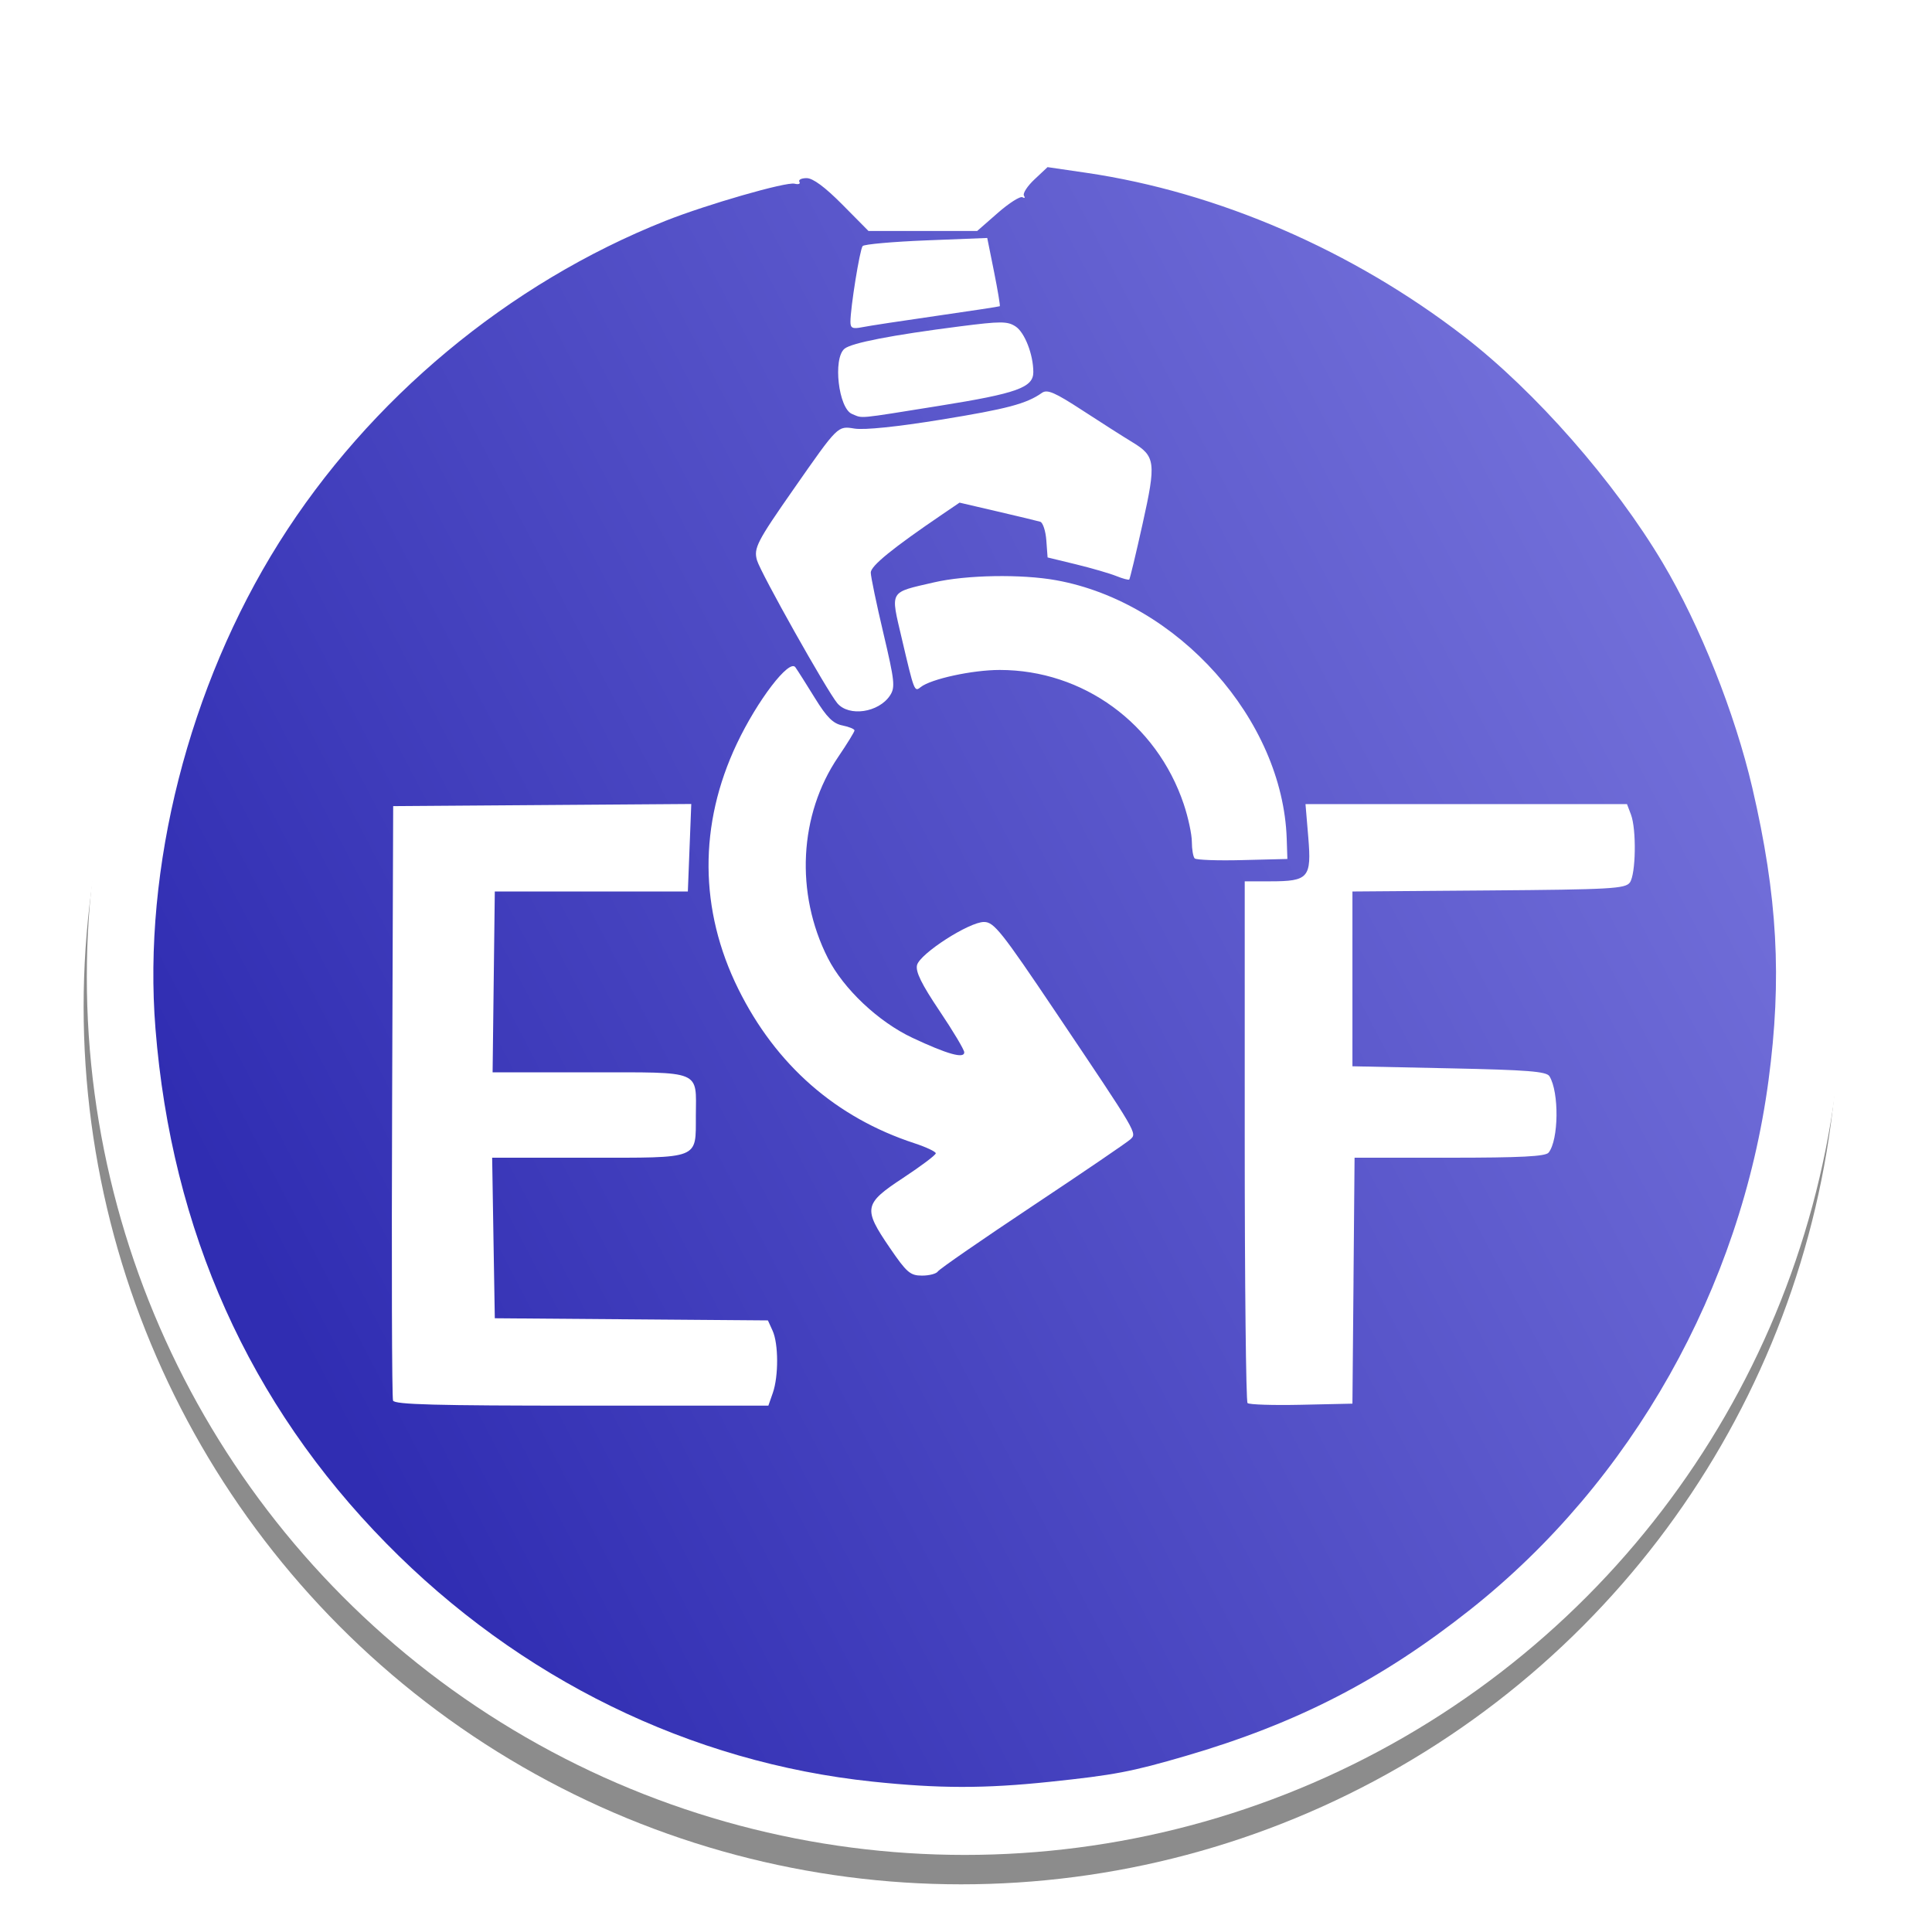 <?xml version="1.0" encoding="UTF-8" standalone="no"?>
<!-- Created with Inkscape (http://www.inkscape.org/) -->

<svg
   xmlns:dc="http://purl.org/dc/elements/1.1/"
   xmlns:cc="http://creativecommons.org/ns#"
   xmlns:rdf="http://www.w3.org/1999/02/22-rdf-syntax-ns#"
   xmlns:svg="http://www.w3.org/2000/svg"
   xmlns="http://www.w3.org/2000/svg"
   xmlns:sodipodi="http://sodipodi.sourceforge.net/DTD/sodipodi-0.dtd"
   xmlns:inkscape="http://www.inkscape.org/namespaces/inkscape"
   id="svg2"
   version="1.1"
   inkscape:version="0.91 r13725"
   xml:space="preserve"
   width="303.202"
   height="302.657"
   viewBox="0 0 303.202 302.657"
   sodipodi:docname="egf-logo-shadow.svg"><defs
     id="defs6"><clipPath
       clipPathUnits="userSpaceOnUse"
       id="clipPath18"><path
         d="M 107.867,3.602 C 81.219,6.391 56.266,18.61 36.848,38.376 16.832,58.743 5.508,83.993 3.145,113.524 c -1.879,23.465 4.871,50.004 18.046,70.965 13.161,20.93 33.497,37.859 56.414,46.961 6.012,2.387 17.629,5.73 18.84,5.422 0.575,-0.145 0.891,-0.024 0.707,0.273 -0.183,0.297 0.293,0.539 1.055,0.539 0.922,0 2.676,-1.301 5.211,-3.855 l 3.82,-3.86 15.867,0 3.016,2.641 c 1.66,1.453 3.281,2.48 3.602,2.281 0.316,-0.195 0.414,-0.09 0.211,0.235 -0.2,0.324 0.492,1.394 1.543,2.379 l 1.902,1.785 5.641,-0.825 c 19.218,-2.816 38.914,-11.343 55.168,-23.894 10.406,-8.035 21.921,-21.156 28.996,-33.043 5.445,-9.148 10.539,-21.941 13.082,-32.848 3.683,-15.808 4.351,-27.851 2.363,-42.722 C 234.57,75.606 218.66,47.383 195.09,28.719 182.102,18.434 169.77,12.09 153.555,7.356 145.641,5.044 143.113,4.563 133.676,3.575 124.184,2.579 117.535,2.587 107.867,3.602 Z M 93.273,60.356 c 0.848,2.438 0.832,7.172 -0.035,9.074 l -0.683,1.504 -19.938,0.156 -19.933,0.157 -0.196,11.718 -0.191,11.719 14.07,0 c 16.403,0 15.641,-0.301 15.668,6.121 0.035,6.75 1.039,6.34 -15.437,6.34 l -14.235,0 0.16,13.199 0.161,13.203 28.183,0 0.5,12.774 -21.762,-0.156 -21.757,-0.157 -0.153,-43.019 c -0.086,-23.66 -0.035,-43.352 0.133,-43.758 0.219,-0.582 6.281,-0.742 27.539,-0.742 l 27.254,0 0.652,1.867 z m 84.77,16.379 0.156,17.949 13.863,0 c 10.376,0 14.012,0.184 14.461,0.742 1.481,1.84 1.559,8.825 0.125,11.153 -0.433,0.699 -3.179,0.918 -14.648,1.156 l -14.113,0.297 0,25.515 19.875,0.153 c 17.843,0.137 19.953,0.254 20.621,1.152 0.879,1.184 0.988,7.762 0.164,9.93 l -0.578,1.523 -46.934,0 0.406,-4.836 c 0.493,-5.918 0.043,-6.437 -5.535,-6.437 l -3.742,0 0,-37.875 c 0,-20.832 0.188,-38.063 0.41,-38.289 0.231,-0.231 3.766,-0.34 7.864,-0.25 l 7.449,0.164 0.16,17.953 -0.004,0 z m -60.668,1.352 c 0.207,0.339 6.43,4.64 13.828,9.562 7.399,4.918 13.817,9.289 14.262,9.711 0.992,0.934 1.168,0.637 -10.867,18.539 -7.95,11.824 -9.043,13.199 -10.496,13.199 -2.18,0 -9.356,-4.621 -9.778,-6.297 -0.238,-0.953 0.66,-2.781 3.281,-6.679 1.989,-2.957 3.614,-5.68 3.614,-6.055 0,-0.965 -2.461,-0.277 -7.563,2.117 -4.965,2.332 -10.074,7.149 -12.355,11.653 -4.793,9.457 -4.199,20.941 1.519,29.359 1.305,1.922 2.375,3.66 2.375,3.863 0,0.203 -0.793,0.531 -1.765,0.727 -1.364,0.273 -2.278,1.183 -4.004,3.98 -1.231,1.996 -2.516,4.028 -2.86,4.512 -0.882,1.269 -5.543,-4.816 -8.558,-11.18 -5.57,-11.769 -5.492,-24.242 0.226,-35.789 5.493,-11.094 14.25,-18.762 25.715,-22.515 1.711,-0.563 3.113,-1.223 3.113,-1.469 0,-0.246 -2.136,-1.856 -4.746,-3.574 -5.773,-3.797 -5.902,-4.461 -1.972,-10.215 2.476,-3.621 2.984,-4.063 4.711,-4.063 1.066,0 2.109,0.278 2.316,0.614 l 0.004,0 z m 50.918,63.175 c -0.582,17.352 -15.867,34.493 -33.645,37.719 -5.082,0.922 -13.144,0.781 -17.847,-0.309 -6.629,-1.535 -6.363,-1.082 -4.707,-8.171 1.824,-7.793 1.847,-7.852 2.754,-7.125 1.484,1.191 7.558,2.511 11.547,2.511 12.171,0 22.902,-7.816 26.859,-19.566 0.656,-1.945 1.191,-4.438 1.191,-5.535 0,-1.098 0.192,-2.184 0.414,-2.41 0.227,-0.227 3.368,-0.34 6.973,-0.246 l 6.559,0.164 -0.098,2.968 z m -57.914,20.899 c 0.781,1.187 0.683,2.097 -0.969,9.101 -1.012,4.282 -1.84,8.262 -1.84,8.844 0,0.973 3.192,3.566 10.489,8.527 l 2.472,1.68 5.535,-1.289 c 3.047,-0.707 5.852,-1.383 6.243,-1.5 0.386,-0.117 0.789,-1.336 0.89,-2.711 l 0.184,-2.5 4.152,-1.008 c 2.285,-0.558 4.926,-1.324 5.867,-1.703 0.946,-0.383 1.801,-0.613 1.903,-0.512 0.101,0.102 0.976,3.754 1.945,8.114 2.004,9 1.891,9.886 -1.512,11.945 -1.246,0.754 -4.508,2.832 -7.246,4.617 -4.051,2.641 -5.156,3.121 -5.933,2.571 -2.247,-1.59 -5.09,-2.348 -14.774,-3.918 -6.336,-1.032 -11.148,-1.528 -12.578,-1.297 -2.492,0.398 -2.371,0.519 -8.91,-8.848 -5.352,-7.664 -5.84,-8.617 -5.336,-10.375 0.523,-1.824 10.238,-19.113 11.73,-20.875 1.7,-2.004 6.039,-1.363 7.688,1.137 z m 7.199,42.285 c 11.332,1.812 13.731,2.672 13.723,4.918 0,2.57 -1.258,5.793 -2.586,6.664 -1.192,0.781 -2.145,0.781 -8.133,0.016 -9.934,-1.27 -15.816,-2.411 -16.848,-3.266 -1.718,-1.426 -0.875,-8.723 1.106,-9.523 1.644,-0.665 0.441,-0.778 12.738,1.191 z m -0.43,13.129 c 5.012,0.722 9.18,1.355 9.258,1.41 0.082,0.059 -0.297,2.32 -0.84,5.035 l -0.992,4.93 -8.89,-0.352 c -4.887,-0.195 -9.075,-0.566 -9.297,-0.828 -0.414,-0.476 -1.793,-9.031 -1.785,-11.078 0,-0.906 0.312,-1.047 1.718,-0.77 0.942,0.192 5.817,0.934 10.828,1.653 z"
         id="path20"
         inkscape:connector-curvature="0" /></clipPath><linearGradient
       x1="1108.772"
       y1="118.097"
       x2="1216.367"
       y2="62.013"
       gradientUnits="userSpaceOnUse"
       gradientTransform="matrix(2.026,0,0,-2.026,-2221.133,303.489)"
       spreadMethod="pad"
       id="linearGradient24"><stop
         style="stop-opacity:1;stop-color:#302db2"
         offset="0"
         id="stop26" /><stop
         style="stop-opacity:1;stop-color:#7774dc"
         offset="1"
         id="stop28" /></linearGradient><filter
       inkscape:collect="always"
       style="color-interpolation-filters:sRGB"
       id="filter86974"
       x="-0.049"
       width="1.098"
       y="-0.049"
       height="1.098"><feGaussianBlur
         inkscape:collect="always"
         stdDeviation="4.79"
         id="feGaussianBlur86976" /></filter></defs><sodipodi:namedview
     pagecolor="#ffffff"
     bordercolor="#666666"
     borderopacity="1"
     objecttolerance="10"
     gridtolerance="10"
     guidetolerance="10"
     inkscape:pageopacity="0"
     inkscape:pageshadow="2"
     inkscape:window-width="1661"
     inkscape:window-height="781"
     id="namedview4"
     showgrid="false"
     inkscape:zoom="0.77976055"
     inkscape:cx="41.183115"
     inkscape:cy="177.6833"
     inkscape:window-x="1775"
     inkscape:window-y="468"
     inkscape:window-maximized="0"
     inkscape:current-layer="g10" /><g
     id="g10"
     inkscape:groupmode="layer"
     inkscape:label="egf-logo"
     transform="matrix(1.25,0,0,-1.25,0,302.657)"><circle
       style="opacity:1;fill:#8c8c8c;fill-opacity:1;stroke:none;stroke-width:1.534;stroke-linecap:round;stroke-linejoin:round;stroke-miterlimit:4;stroke-dasharray:none;stroke-dashoffset:0;stroke-opacity:1;filter:url(#filter86974)"
       id="path86953-3"
       cx="119.276"
       cy="-117.239"
       r="116.832"
       transform="matrix(0.943,0,0,-0.943,8.194,5.177)" /><circle
       style="opacity:1;fill:#ffffff;fill-opacity:1;stroke:none;stroke-width:1.534;stroke-linecap:round;stroke-linejoin:round;stroke-miterlimit:4;stroke-dasharray:none;stroke-dashoffset:0;stroke-opacity:1"
       id="path86953"
       cx="121.128"
       cy="-119.48"
       r="110.228"
       transform="scale(1,-1)" /><g
       id="g12"
       transform="matrix(0.86,0,0,0.86,16.814,15.354)"><g
         id="g14"><g
           id="g16"
           clip-path="url(#clipPath18)"><g
             id="g22"><path
               d="M 107.867,3.602 C 81.219,6.391 56.266,18.61 36.848,38.376 16.832,58.743 5.508,83.993 3.145,113.524 c -1.879,23.465 4.871,50.004 18.046,70.965 13.161,20.93 33.497,37.859 56.414,46.961 6.012,2.387 17.629,5.73 18.84,5.422 0.575,-0.145 0.891,-0.024 0.707,0.273 -0.183,0.297 0.293,0.539 1.055,0.539 0.922,0 2.676,-1.301 5.211,-3.855 l 3.82,-3.86 15.867,0 3.016,2.641 c 1.66,1.453 3.281,2.48 3.602,2.281 0.316,-0.195 0.414,-0.09 0.211,0.235 -0.2,0.324 0.492,1.394 1.543,2.379 l 1.902,1.785 5.641,-0.825 c 19.218,-2.816 38.914,-11.343 55.168,-23.894 10.406,-8.035 21.921,-21.156 28.996,-33.043 5.445,-9.148 10.539,-21.941 13.082,-32.848 3.683,-15.808 4.351,-27.851 2.363,-42.722 C 234.57,75.606 218.66,47.383 195.09,28.719 182.102,18.434 169.77,12.09 153.555,7.356 145.641,5.044 143.113,4.563 133.676,3.575 124.184,2.579 117.535,2.587 107.867,3.602 Z M 93.273,60.356 c 0.848,2.438 0.832,7.172 -0.035,9.074 l -0.683,1.504 -19.938,0.156 -19.933,0.157 -0.196,11.718 -0.191,11.719 14.07,0 c 16.403,0 15.641,-0.301 15.668,6.121 0.035,6.75 1.039,6.34 -15.437,6.34 l -14.235,0 0.16,13.199 0.161,13.203 28.183,0 0.5,12.774 -21.762,-0.156 -21.757,-0.157 -0.153,-43.019 c -0.086,-23.66 -0.035,-43.352 0.133,-43.758 0.219,-0.582 6.281,-0.742 27.539,-0.742 l 27.254,0 0.652,1.867 z m 84.77,16.379 0.156,17.949 13.863,0 c 10.376,0 14.012,0.184 14.461,0.742 1.481,1.84 1.559,8.825 0.125,11.153 -0.433,0.699 -3.179,0.918 -14.648,1.156 l -14.113,0.297 0,25.515 19.875,0.153 c 17.843,0.137 19.953,0.254 20.621,1.152 0.879,1.184 0.988,7.762 0.164,9.93 l -0.578,1.523 -46.934,0 0.406,-4.836 c 0.493,-5.918 0.043,-6.437 -5.535,-6.437 l -3.742,0 0,-37.875 c 0,-20.832 0.188,-38.063 0.41,-38.289 0.231,-0.231 3.766,-0.34 7.864,-0.25 l 7.449,0.164 0.16,17.953 -0.004,0 z m -60.668,1.352 c 0.207,0.339 6.43,4.64 13.828,9.562 7.399,4.918 13.817,9.289 14.262,9.711 0.992,0.934 1.168,0.637 -10.867,18.539 -7.95,11.824 -9.043,13.199 -10.496,13.199 -2.18,0 -9.356,-4.621 -9.778,-6.297 -0.238,-0.953 0.66,-2.781 3.281,-6.679 1.989,-2.957 3.614,-5.68 3.614,-6.055 0,-0.965 -2.461,-0.277 -7.563,2.117 -4.965,2.332 -10.074,7.149 -12.355,11.653 -4.793,9.457 -4.199,20.941 1.519,29.359 1.305,1.922 2.375,3.66 2.375,3.863 0,0.203 -0.793,0.531 -1.765,0.727 -1.364,0.273 -2.278,1.183 -4.004,3.98 -1.231,1.996 -2.516,4.028 -2.86,4.512 -0.882,1.269 -5.543,-4.816 -8.558,-11.18 -5.57,-11.769 -5.492,-24.242 0.226,-35.789 5.493,-11.094 14.25,-18.762 25.715,-22.515 1.711,-0.563 3.113,-1.223 3.113,-1.469 0,-0.246 -2.136,-1.856 -4.746,-3.574 -5.773,-3.797 -5.902,-4.461 -1.972,-10.215 2.476,-3.621 2.984,-4.063 4.711,-4.063 1.066,0 2.109,0.278 2.316,0.614 l 0.004,0 z m 50.918,63.175 c -0.582,17.352 -15.867,34.493 -33.645,37.719 -5.082,0.922 -13.144,0.781 -17.847,-0.309 -6.629,-1.535 -6.363,-1.082 -4.707,-8.171 1.824,-7.793 1.847,-7.852 2.754,-7.125 1.484,1.191 7.558,2.511 11.547,2.511 12.171,0 22.902,-7.816 26.859,-19.566 0.656,-1.945 1.191,-4.438 1.191,-5.535 0,-1.098 0.192,-2.184 0.414,-2.41 0.227,-0.227 3.368,-0.34 6.973,-0.246 l 6.559,0.164 -0.098,2.968 z m -57.914,20.899 c 0.781,1.187 0.683,2.097 -0.969,9.101 -1.012,4.282 -1.84,8.262 -1.84,8.844 0,0.973 3.192,3.566 10.489,8.527 l 2.472,1.68 5.535,-1.289 c 3.047,-0.707 5.852,-1.383 6.243,-1.5 0.386,-0.117 0.789,-1.336 0.89,-2.711 l 0.184,-2.5 4.152,-1.008 c 2.285,-0.558 4.926,-1.324 5.867,-1.703 0.946,-0.383 1.801,-0.613 1.903,-0.512 0.101,0.102 0.976,3.754 1.945,8.114 2.004,9 1.891,9.886 -1.512,11.945 -1.246,0.754 -4.508,2.832 -7.246,4.617 -4.051,2.641 -5.156,3.121 -5.933,2.571 -2.247,-1.59 -5.09,-2.348 -14.774,-3.918 -6.336,-1.032 -11.148,-1.528 -12.578,-1.297 -2.492,0.398 -2.371,0.519 -8.91,-8.848 -5.352,-7.664 -5.84,-8.617 -5.336,-10.375 0.523,-1.824 10.238,-19.113 11.73,-20.875 1.7,-2.004 6.039,-1.363 7.688,1.137 z m 7.199,42.285 c 11.332,1.812 13.731,2.672 13.723,4.918 0,2.57 -1.258,5.793 -2.586,6.664 -1.192,0.781 -2.145,0.781 -8.133,0.016 -9.934,-1.27 -15.816,-2.411 -16.848,-3.266 -1.718,-1.426 -0.875,-8.723 1.106,-9.523 1.644,-0.665 0.441,-0.778 12.738,1.191 z m -0.43,13.129 c 5.012,0.722 9.18,1.355 9.258,1.41 0.082,0.059 -0.297,2.32 -0.84,5.035 l -0.992,4.93 -8.89,-0.352 c -4.887,-0.195 -9.075,-0.566 -9.297,-0.828 -0.414,-0.476 -1.793,-9.031 -1.785,-11.078 0,-0.906 0.312,-1.047 1.718,-0.77 0.942,0.192 5.817,0.934 10.828,1.653 z"
               style="fill:url(#linearGradient24);stroke:none"
               id="path30"
               inkscape:connector-curvature="0" /></g></g></g></g></g></svg>